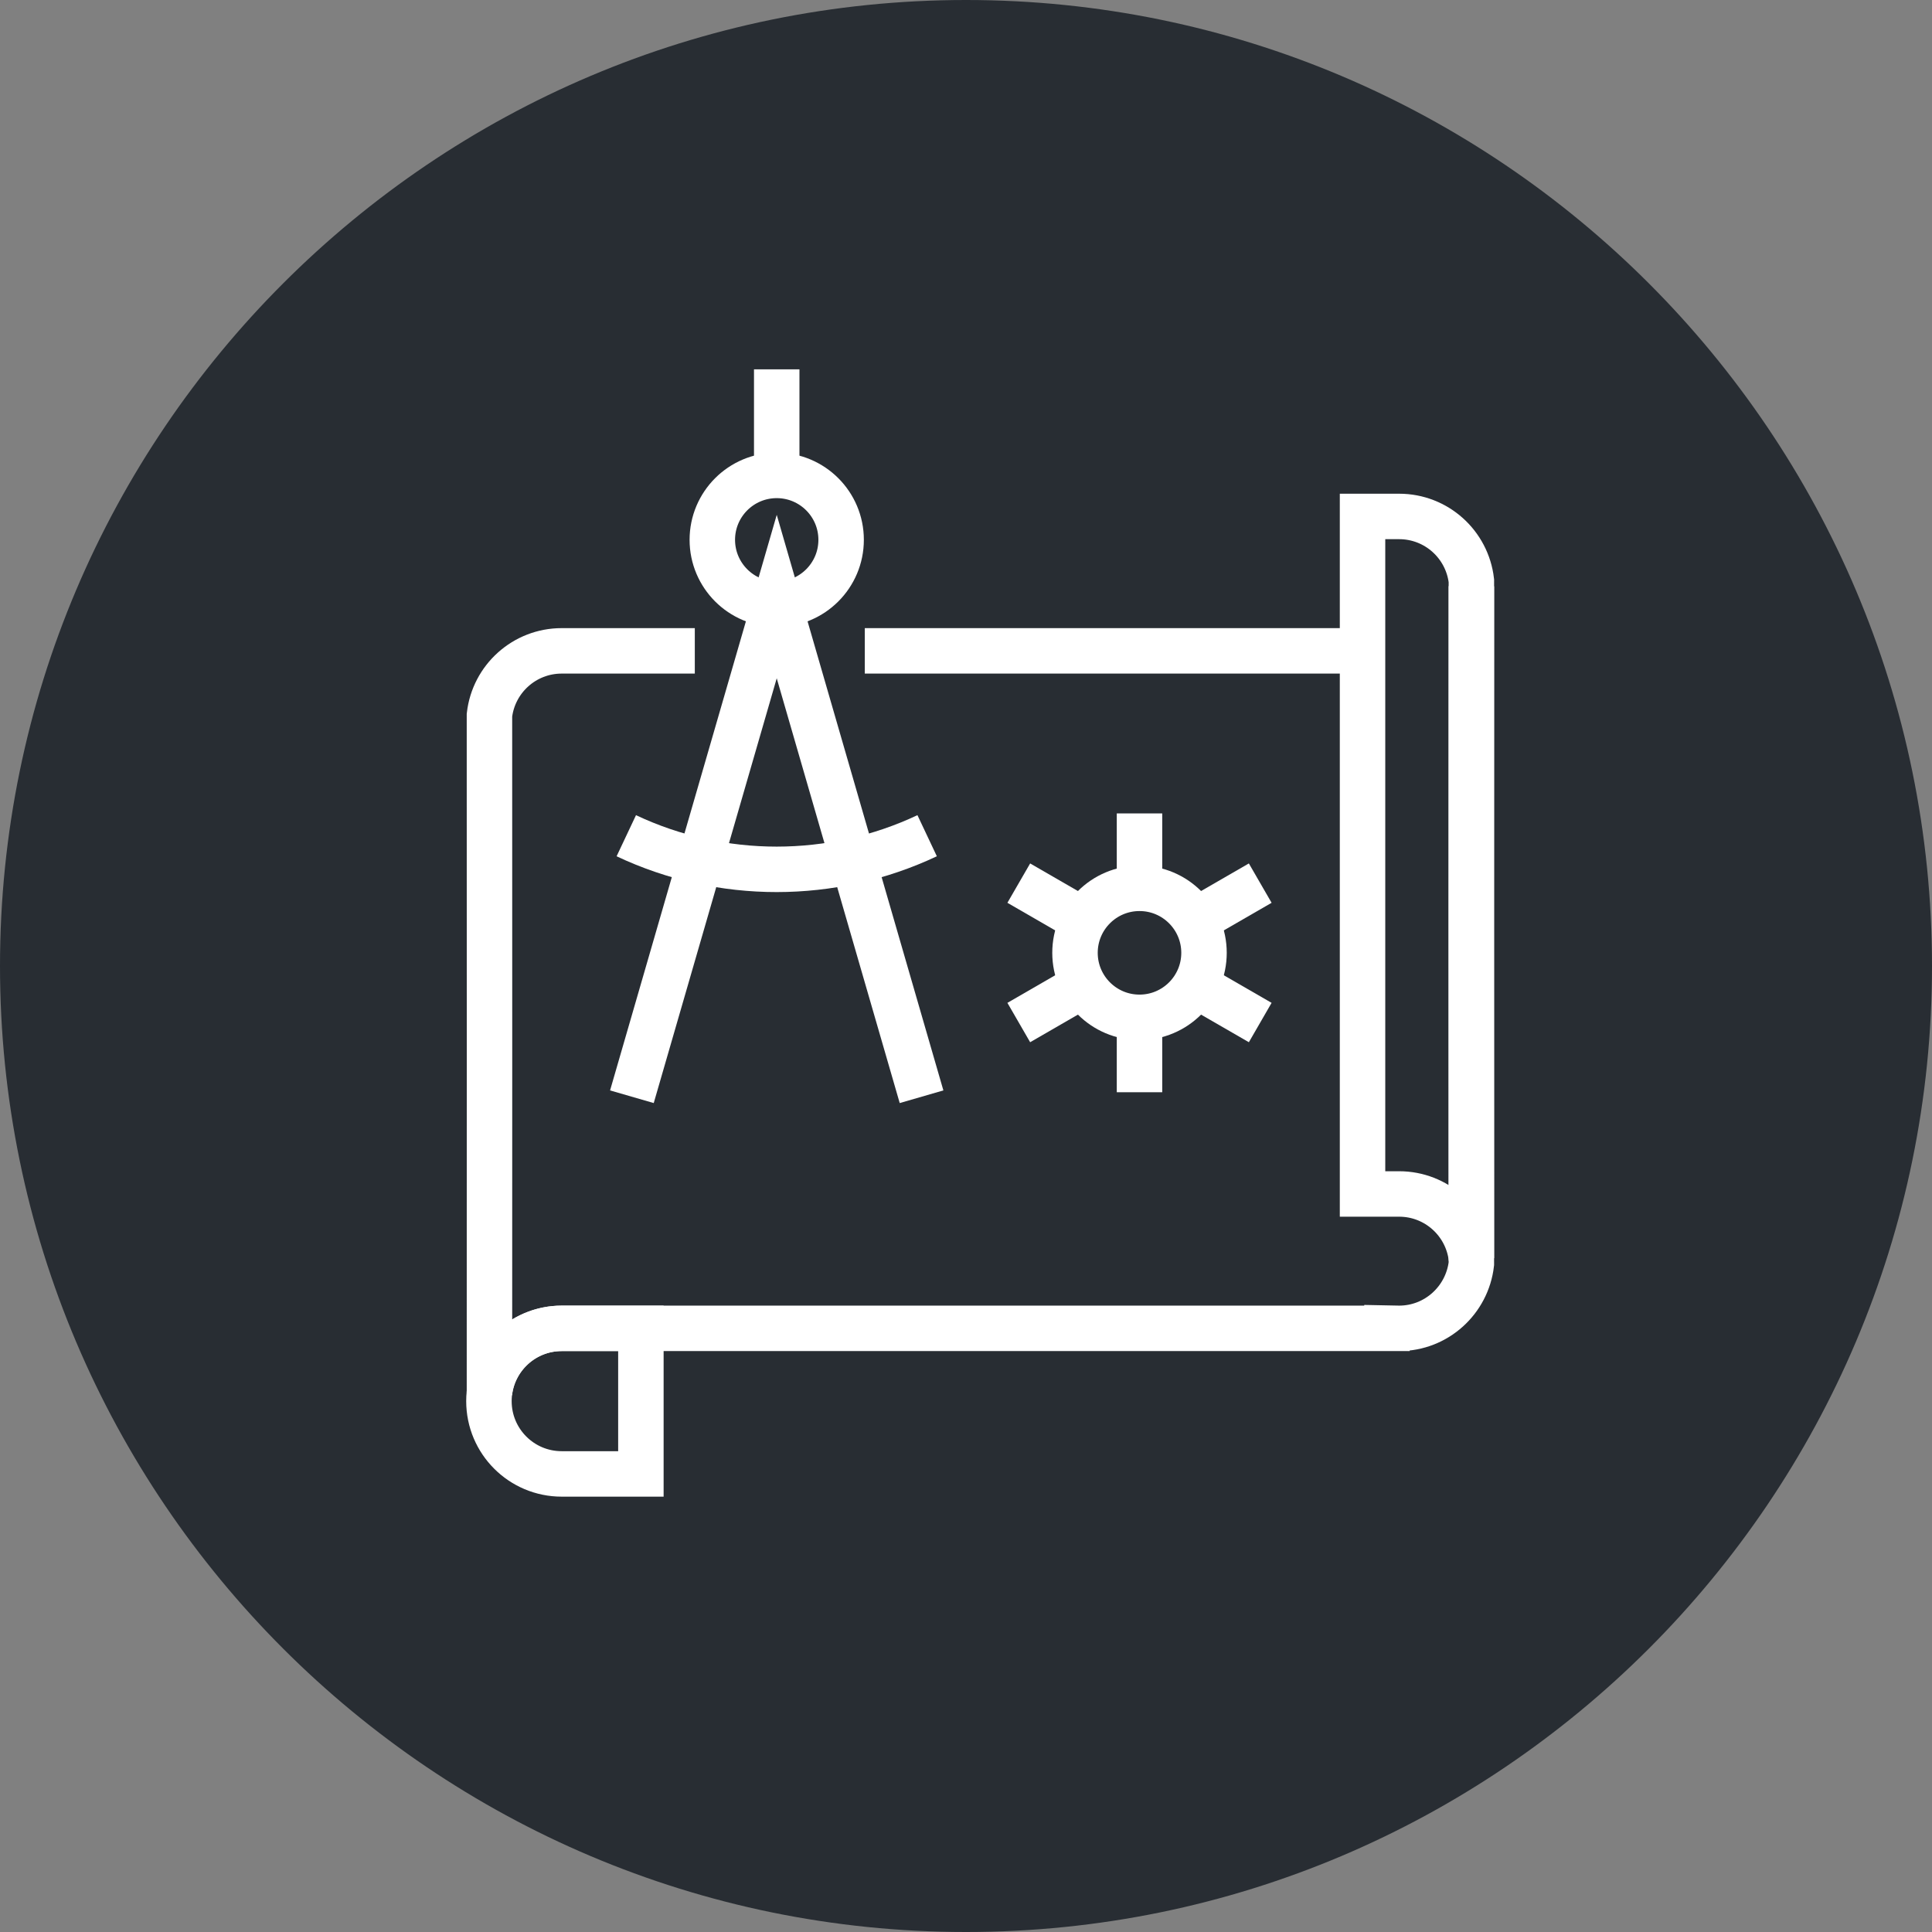 <?xml version="1.0" encoding="utf-8"?>
<!-- Generator: Adobe Illustrator 16.0.0, SVG Export Plug-In . SVG Version: 6.00 Build 0)  -->
<!DOCTYPE svg PUBLIC "-//W3C//DTD SVG 1.1//EN" "http://www.w3.org/Graphics/SVG/1.1/DTD/svg11.dtd">
<svg version="1.1" xmlns="http://www.w3.org/2000/svg" xmlns:xlink="http://www.w3.org/1999/xlink" x="0px" y="0px" width="170px"
	 height="170px" viewBox="0 0 170 170" enable-background="new 0 0 170 170" xml:space="preserve">
<rect x="0" y="0" width="170" height="170" fill="#808080" stroke="none"/>
<g id="Background">
</g>
<g id="Circle">
	<g>
		<path fill="#282D33" d="M85,170c-46.869,0-85-38.131-85-85S38.131,0,85,0s85,38.131,85,85S131.869,170,85,170z"/>
	</g>
</g>
<g id="TEXT">
</g>
<g id="Icons">
	<g>
		<g>
			<g>
				<path fill="none" stroke="#FFFFFF" stroke-width="4" d="M56.393,116.884h-6.967c-3.539,0-6.404,2.866-6.404,6.405
					c0,3.538,2.865,6.404,6.404,6.404h6.967V116.884z"/>
				<polyline fill="none" stroke="#FFFFFF" stroke-width="4" points="120.65,57.246 121.65,57.27 76.094,57.27 				"/>
				<path fill="none" stroke="#FFFFFF" stroke-width="4" d="M61.137,57.27H49.426c-3.287,0-5.99,2.472-6.358,5.658
					c0,1.743,0.013,56.77,0,59.617c0.368-3.186,3.071-5.661,6.358-5.661h72.614v-0.021l1.07,0.021c3.286,0,5.989-2.492,6.358-5.679
					c0-1.744-0.012-56.772,0-59.62"/>
				<path fill="none" stroke="#FFFFFF" stroke-width="4" d="M119.892,105.059h3.219c3.286,0,5.989,2.474,6.358,5.661
					c-0.012-2.846,0-57.875,0-59.617c-0.369-3.188-3.072-5.66-6.358-5.66h-3.219V105.059z"/>
			</g>
		</g>
		<g>
			<circle fill="none" stroke="#FFFFFF" stroke-width="4" cx="100.267" cy="83.841" r="5.676"/>
			<g>
				<line fill="none" stroke="#FFFFFF" stroke-width="4" x1="100.267" y1="76.941" x2="100.267" y2="71.574"/>
				<line fill="none" stroke="#FFFFFF" stroke-width="4" x1="100.267" y1="96.108" x2="100.267" y2="90.741"/>
			</g>
			<g>
				<line fill="none" stroke="#FFFFFF" stroke-width="4" x1="94.291" y1="80.391" x2="89.644" y2="77.707"/>
				<line fill="none" stroke="#FFFFFF" stroke-width="4" x1="110.89" y1="89.975" x2="106.242" y2="87.291"/>
			</g>
			<g>
				<line fill="none" stroke="#FFFFFF" stroke-width="4" x1="94.291" y1="87.291" x2="89.644" y2="89.975"/>
				<line fill="none" stroke="#FFFFFF" stroke-width="4" x1="110.89" y1="77.707" x2="106.242" y2="80.391"/>
			</g>
		</g>
		<g>
			<polyline fill="none" stroke="#FFFFFF" stroke-width="4" points="55.602,96.504 61.973,74.499 68.346,52.493 74.717,74.499 
				81.089,96.504 			"/>
			<circle fill="none" stroke="#FFFFFF" stroke-width="4" cx="68.345" cy="47.499" r="5.667"/>
			<line fill="none" stroke="#FFFFFF" stroke-width="4" x1="68.345" y1="41.166" x2="68.345" y2="32.499"/>
			<path fill="none" stroke="#FFFFFF" stroke-width="4" d="M55.109,73.537c8.358,3.945,18.113,3.944,26.472-0.001"/>
		</g>
	</g>
</g>
</svg>

